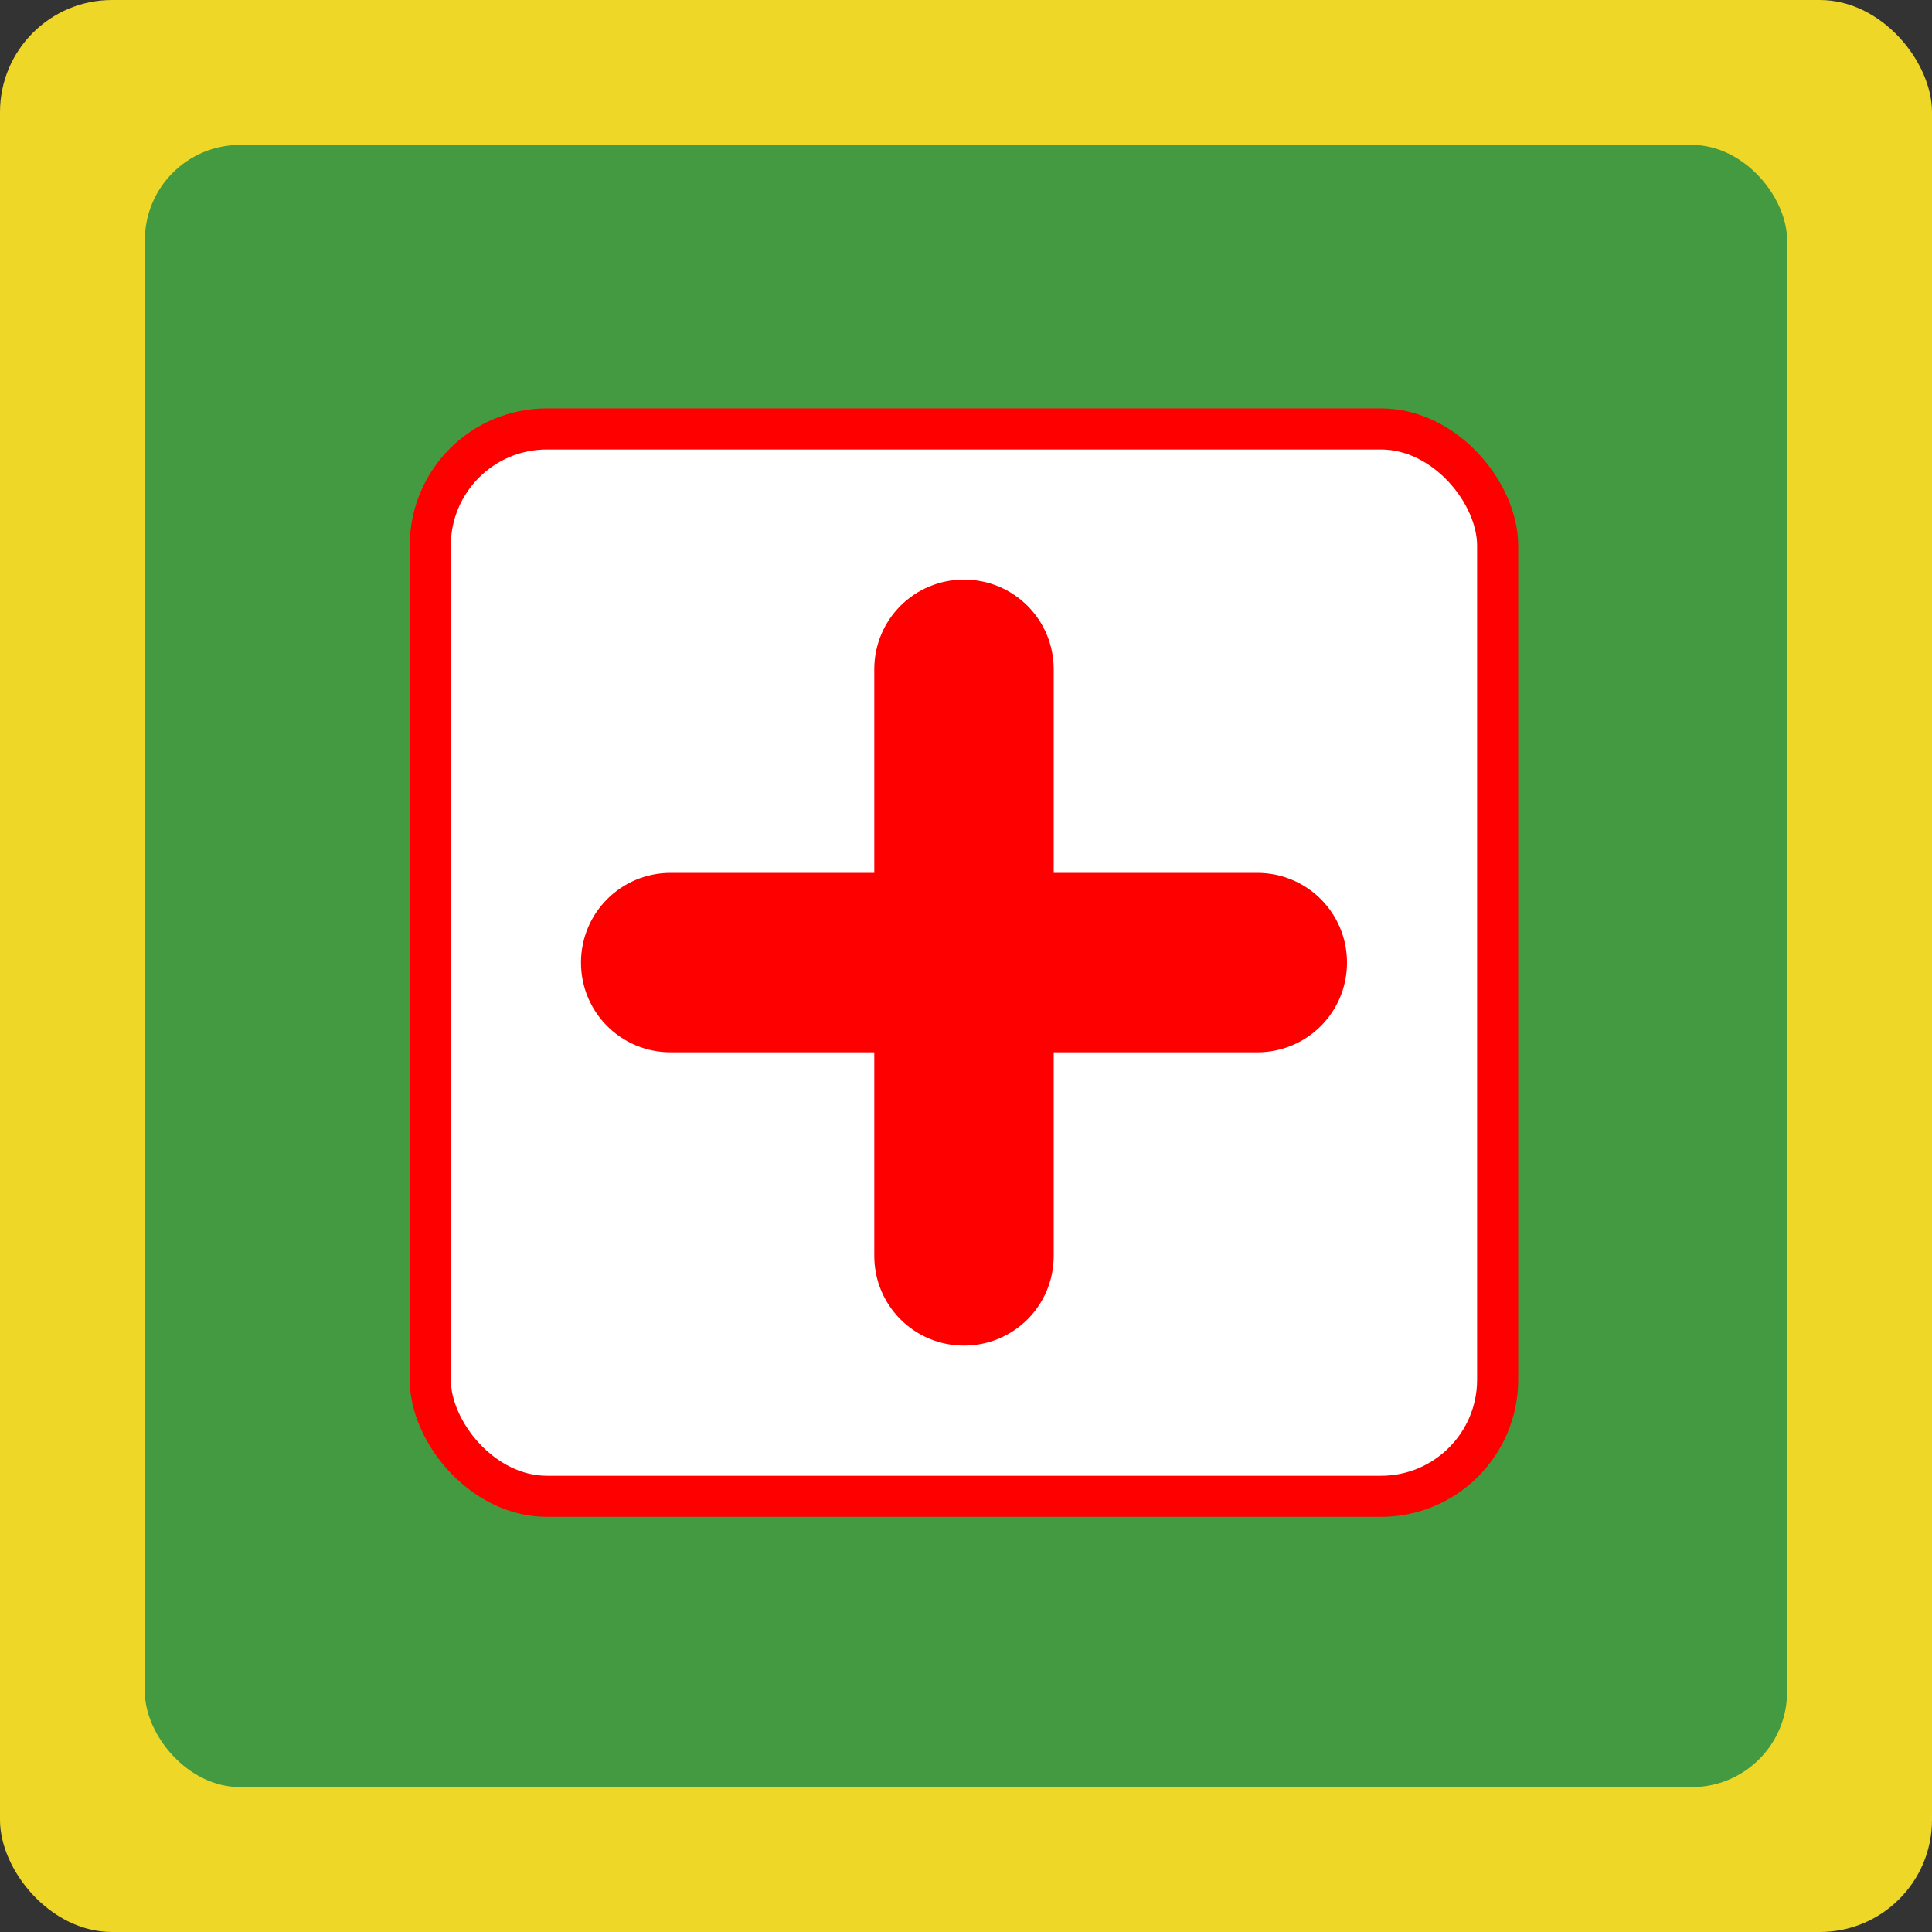 <?xml version="1.0" encoding="UTF-8" standalone="no"?>
<!-- Created with Inkscape (http://www.inkscape.org/) -->

<svg
   xmlns:dc="http://purl.org/dc/elements/1.1/"
   xmlns:cc="http://creativecommons.org/ns#"
   xmlns:rdf="http://www.w3.org/1999/02/22-rdf-syntax-ns#"
   xmlns:svg="http://www.w3.org/2000/svg"
   xmlns="http://www.w3.org/2000/svg"
   xmlns:xlink="http://www.w3.org/1999/xlink"
   xmlns:sodipodi="http://sodipodi.sourceforge.net/DTD/sodipodi-0.dtd"
   xmlns:inkscape="http://www.inkscape.org/namespaces/inkscape"
   width="26.458mm"
   height="26.458mm"
   viewBox="0 0 26.458 26.458"
   version="1.1"
   id="svg8"
   inkscape:version="0.91 r13725"
   sodipodi:docname="healSpellSelected.svg"
   inkscape:export-filename="/home/kjbnmjkhjhfyuijlkjbhguyuojgyut78/Downloads/sorcerio/public/media/images/healSpellSelected.png"
   inkscape:export-xdpi="90"
   inkscape:export-ydpi="90">
  <rect x="0" y="0" width="26.458" height="26.458" fill="#333333" stroke="none"/>
  <defs
     id="defs2">
    <linearGradient
       inkscape:collect="always"
       id="linearGradient1000">
      <stop
         style="stop-color:#ffc300;stop-opacity:1"
         offset="0"
         id="stop996" />
      <stop
         style="stop-color:#ff0c00;stop-opacity:1"
         offset="1"
         id="stop998" />
    </linearGradient>
    <linearGradient
       gradientUnits="userSpaceOnUse"
       y2="-0.625"
       x2="50.611"
       y1="164.586"
       x1="-37.332"
       id="linearGradient4211"
       xlink:href="#linearGradient1000"
       inkscape:collect="always" />
  </defs>
  <sodipodi:namedview
     id="base"
     pagecolor="#ffffff"
     bordercolor="#666666"
     borderopacity="1.0"
     inkscape:pageopacity="0.0"
     inkscape:pageshadow="2"
     inkscape:zoom="1.4142136"
     inkscape:cx="-149.88084"
     inkscape:cy="-49.846884"
     inkscape:document-units="mm"
     inkscape:current-layer="layer1"
     showgrid="false"
     inkscape:window-width="1301"
     inkscape:window-height="744"
     inkscape:window-x="65"
     inkscape:window-y="24"
     inkscape:window-maximized="1"
     fit-margin-top="0"
     fit-margin-left="0"
     fit-margin-right="0"
     fit-margin-bottom="0"
     inkscape:snap-bbox="false"
     inkscape:snap-page="true"
     inkscape:snap-global="false" />
  <g
     inkscape:label="Layer 1"
     inkscape:groupmode="layer"
     id="layer1"
     transform="translate(163.347,-98.718)">
    <g
       id="g4253"
       inkscape:export-filename="/home/kjbnmjkhjhfyuijlkjbhguyuojgyut78/Downloads/sorcerio/public/media/images/healSpellSelected.png"
       inkscape:export-xdpi="90"
       inkscape:export-ydpi="90">
      <rect
         ry="1.535"
         y="98.718"
         x="-163.347"
         height="26.458"
         width="26.458"
         id="rect817"
         style="opacity:1;fill:#eed727;fill-opacity:1;stroke:none;stroke-width:1;stroke-linejoin:round;stroke-miterlimit:4;stroke-dasharray:none;stroke-dashoffset:3.964;stroke-opacity:0.67" />
      <g
         style="fill:#439a41;fill-opacity:1"
         inkscape:label="Layer 1"
         id="layer1-2"
         transform="matrix(0.17,0,0,0.17,-144.014,94.292)">
        <rect
           style="opacity:1;fill:#439a41;fill-opacity:1;stroke:none;stroke-width:1;stroke-linejoin:round;stroke-miterlimit:4;stroke-dasharray:none;stroke-dashoffset:3.964;stroke-opacity:0.67"
           id="rect817-2"
           width="132.292"
           height="132.292"
           x="-102.054"
           y="37.708"
           ry="7.673" />
      </g>
      <g
         transform="matrix(0.921,0,0,0.921,-219.634,-5.038)"
         id="g4225">
        <rect
           style="opacity:1;fill:#ffffff;fill-opacity:1;fill-rule:evenodd;stroke:#ff0000;stroke-width:0.611;stroke-linecap:round;stroke-linejoin:miter;stroke-miterlimit:4;stroke-dasharray:none;stroke-dashoffset:3.964;stroke-opacity:1"
           id="rect815"
           width="15.871"
           height="15.871"
           x="67.513"
           y="119.034"
           ry="1.734" />
        <path
           style="opacity:1;fill:#ff0000;fill-opacity:1;fill-rule:evenodd;stroke:none;stroke-width:0.153;stroke-linecap:round;stroke-linejoin:miter;stroke-miterlimit:4;stroke-dasharray:none;stroke-dashoffset:3.964;stroke-opacity:1"
           d="m 75.449,121.274 c -0.739,0 -1.334,0.595 -1.334,1.334 l 0,3.027 -3.027,0 c -0.739,0 -1.334,0.595 -1.334,1.334 0,0.739 0.595,1.334 1.334,1.334 l 3.027,0 0,3.027 c 0,0.739 0.595,1.334 1.334,1.334 0.739,0 1.334,-0.595 1.334,-1.334 l 0,-3.027 3.027,0 c 0.739,0 1.334,-0.595 1.334,-1.334 0,-0.739 -0.595,-1.334 -1.334,-1.334 l -3.027,0 0,-3.027 c 0,-0.739 -0.595,-1.334 -1.334,-1.334 z"
           id="rect819"
           inkscape:connector-curvature="0" />
      </g>
    </g>
  </g>
</svg>
